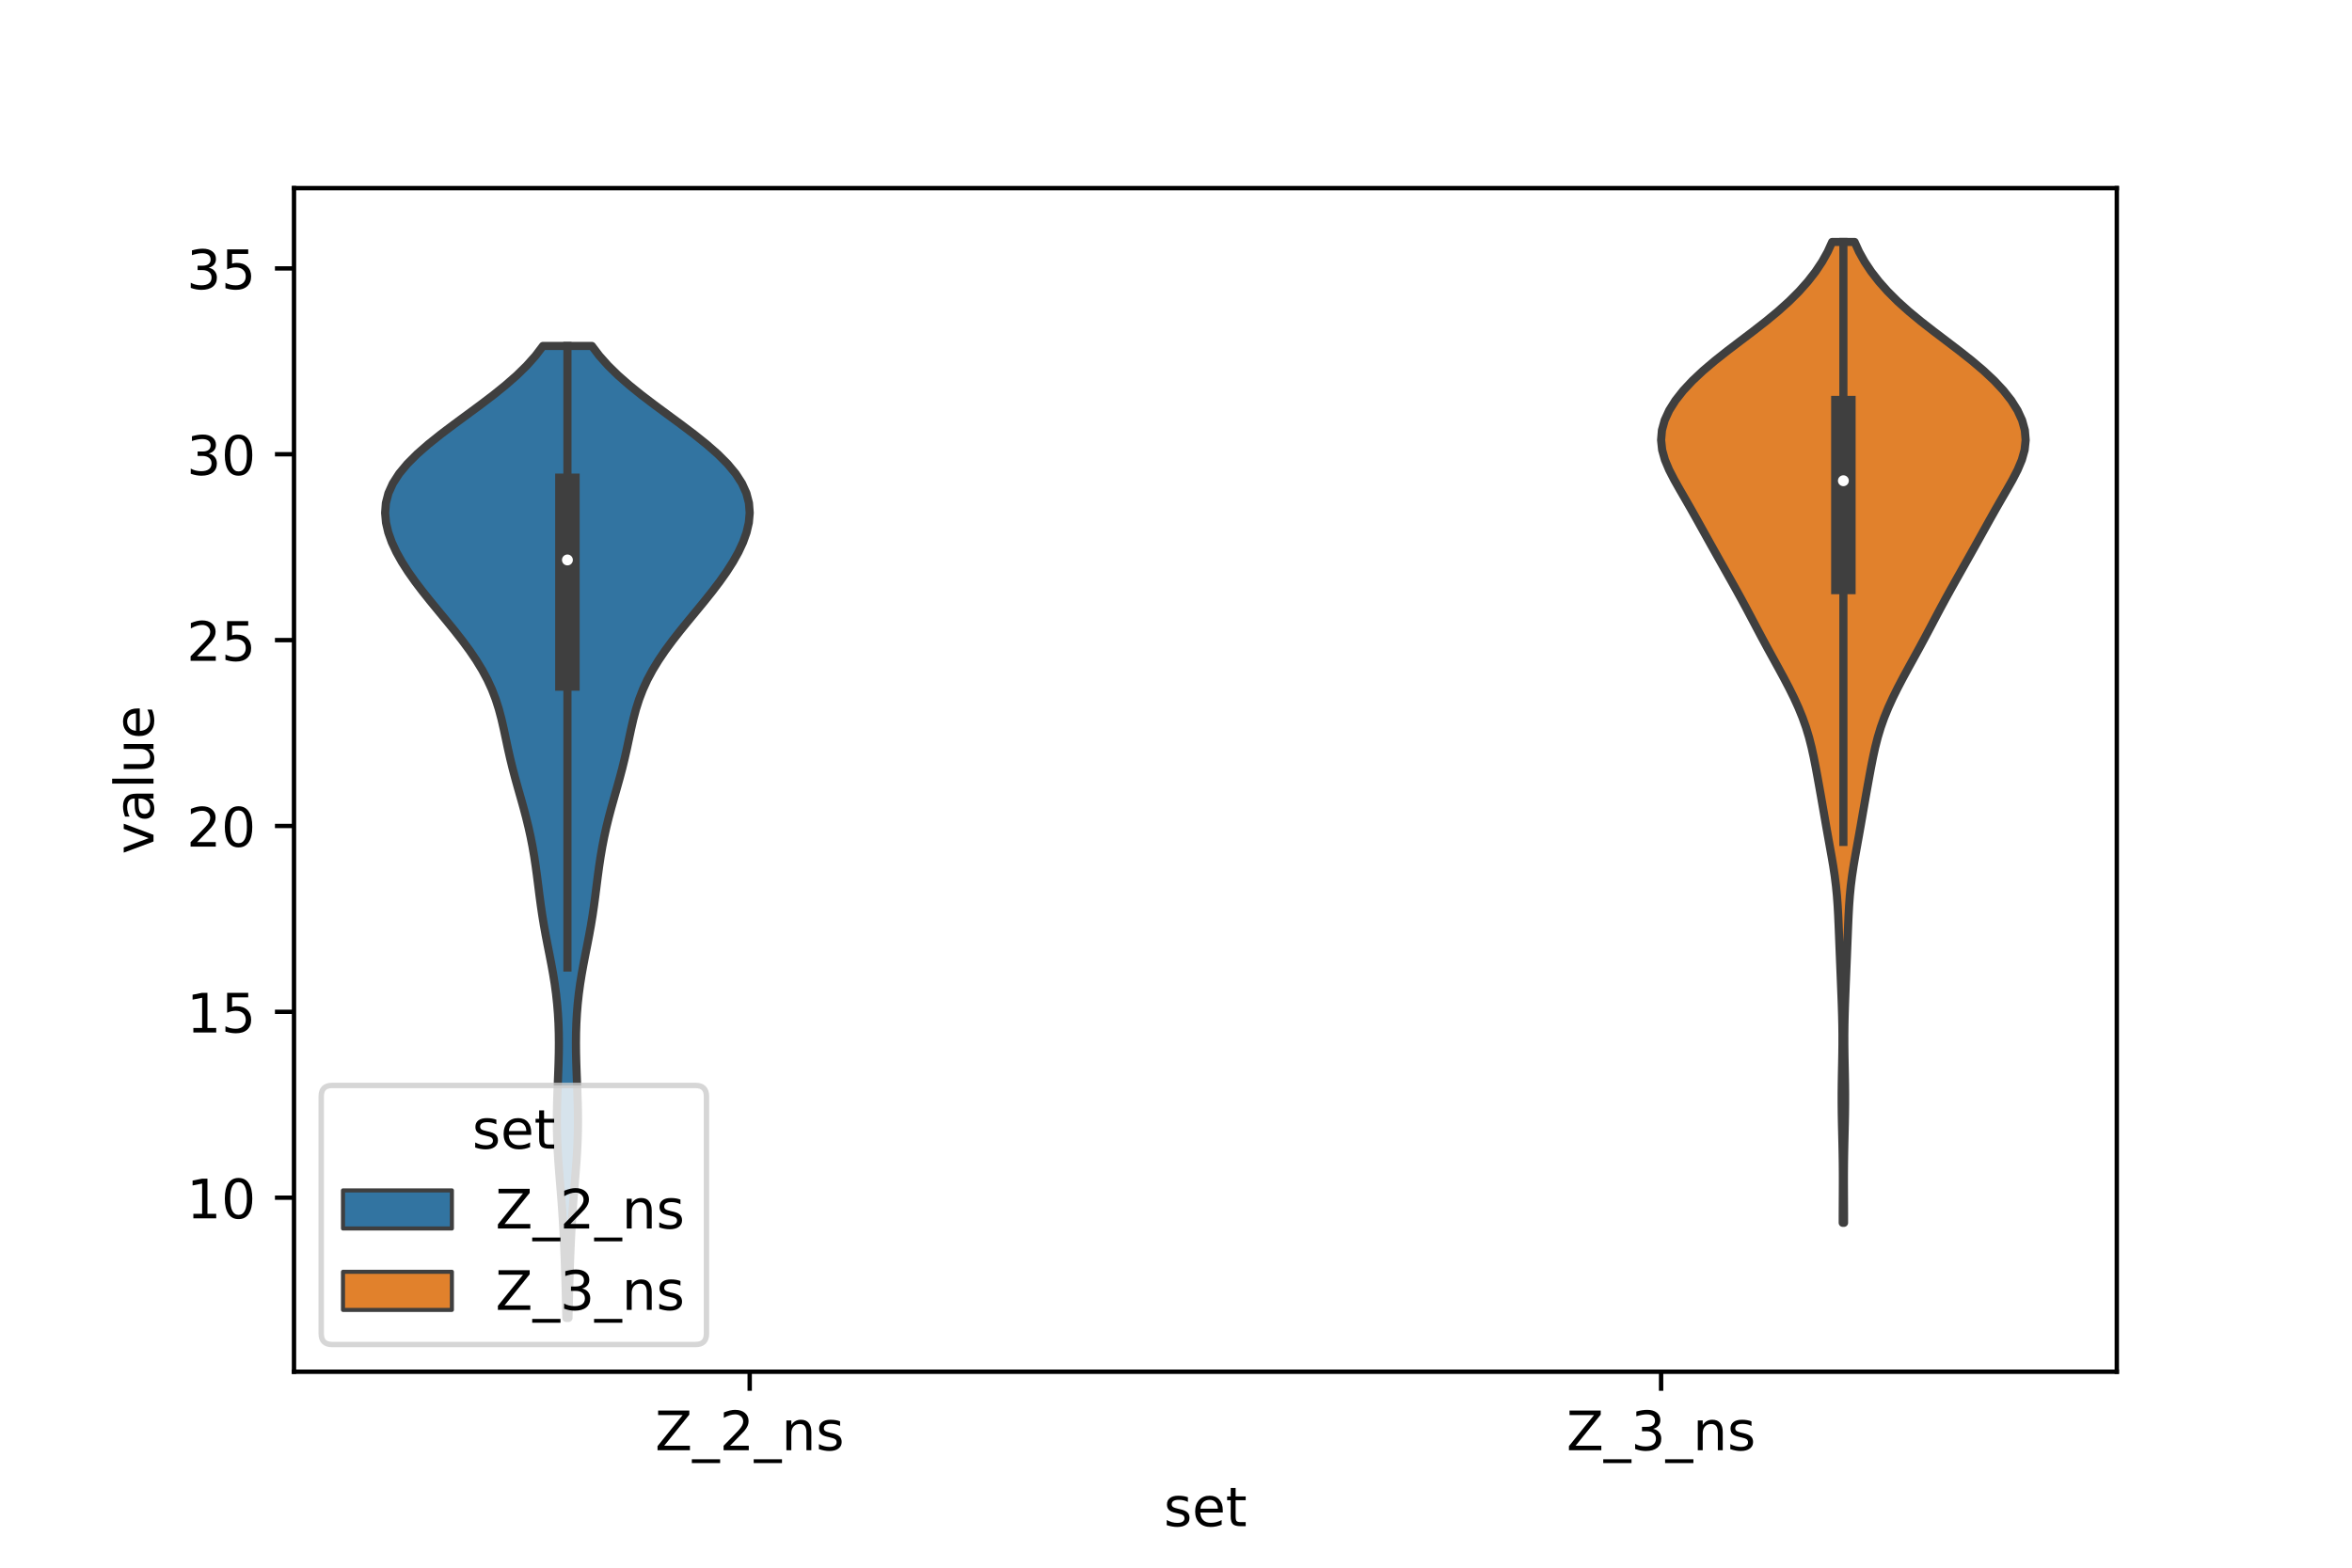 <?xml version="1.0" encoding="utf-8" standalone="no"?>
<!DOCTYPE svg PUBLIC "-//W3C//DTD SVG 1.1//EN"
  "http://www.w3.org/Graphics/SVG/1.1/DTD/svg11.dtd">
<!-- Created with matplotlib (https://matplotlib.org/) -->
<svg height="288pt" version="1.1" viewBox="0 0 432 288" width="432pt" xmlns="http://www.w3.org/2000/svg" xmlns:xlink="http://www.w3.org/1999/xlink">
 <defs>
  <style type="text/css">*{stroke-linecap:butt;stroke-linejoin:round;}</style>
 </defs>
 <g id="figure_1">
  <g id="patch_1">
   <path d="M 0 288 
L 432 288 
L 432 0 
L 0 0 
z
" style="fill:#ffffff;"/>
  </g>
  <g id="axes_1">
   <g id="patch_2">
    <path d="M 54 252 
L 388.8 252 
L 388.8 34.56 
L 54 34.56 
z
" style="fill:#ffffff;"/>
   </g>
   <g id="PolyCollection_1">
    <defs>
     <path d="M 104.415 -45.884 
L 104.025 -45.884 
L 103.988 -47.687 
L 103.945 -49.491 
L 103.898 -51.295 
L 103.846 -53.098 
L 103.788 -54.902 
L 103.724 -56.705 
L 103.653 -58.509 
L 103.573 -60.313 
L 103.482 -62.116 
L 103.377 -63.92 
L 103.258 -65.724 
L 103.125 -67.527 
L 102.98 -69.331 
L 102.831 -71.135 
L 102.685 -72.938 
L 102.551 -74.742 
L 102.438 -76.545 
L 102.353 -78.349 
L 102.3 -80.153 
L 102.281 -81.956 
L 102.293 -83.76 
L 102.333 -85.564 
L 102.392 -87.367 
L 102.463 -89.171 
L 102.534 -90.974 
L 102.596 -92.778 
L 102.639 -94.582 
L 102.654 -96.385 
L 102.636 -98.189 
L 102.579 -99.993 
L 102.478 -101.796 
L 102.331 -103.6 
L 102.135 -105.404 
L 101.891 -107.207 
L 101.602 -109.011 
L 101.276 -110.814 
L 100.928 -112.618 
L 100.571 -114.422 
L 100.223 -116.225 
L 99.898 -118.029 
L 99.602 -119.833 
L 99.337 -121.636 
L 99.096 -123.44 
L 98.868 -125.244 
L 98.639 -127.047 
L 98.394 -128.851 
L 98.122 -130.654 
L 97.814 -132.458 
L 97.461 -134.262 
L 97.062 -136.065 
L 96.619 -137.869 
L 96.138 -139.673 
L 95.632 -141.476 
L 95.118 -143.28 
L 94.615 -145.083 
L 94.138 -146.887 
L 93.697 -148.691 
L 93.29 -150.494 
L 92.906 -152.298 
L 92.521 -154.102 
L 92.107 -155.905 
L 91.628 -157.709 
L 91.055 -159.513 
L 90.363 -161.316 
L 89.536 -163.12 
L 88.569 -164.923 
L 87.466 -166.727 
L 86.24 -168.531 
L 84.909 -170.334 
L 83.497 -172.138 
L 82.031 -173.942 
L 80.542 -175.745 
L 79.06 -177.549 
L 77.619 -179.353 
L 76.247 -181.156 
L 74.973 -182.96 
L 73.819 -184.763 
L 72.809 -186.567 
L 71.967 -188.371 
L 71.32 -190.174 
L 70.899 -191.978 
L 70.74 -193.782 
L 70.878 -195.585 
L 71.345 -197.389 
L 72.159 -199.192 
L 73.324 -200.996 
L 74.826 -202.8 
L 76.632 -204.603 
L 78.694 -206.407 
L 80.953 -208.211 
L 83.343 -210.014 
L 85.794 -211.818 
L 88.237 -213.622 
L 90.607 -215.425 
L 92.845 -217.229 
L 94.903 -219.032 
L 96.747 -220.836 
L 98.356 -222.64 
L 99.725 -224.443 
L 108.715 -224.443 
L 108.715 -224.443 
L 110.084 -222.64 
L 111.693 -220.836 
L 113.537 -219.032 
L 115.595 -217.229 
L 117.833 -215.425 
L 120.203 -213.622 
L 122.646 -211.818 
L 125.097 -210.014 
L 127.487 -208.211 
L 129.746 -206.407 
L 131.808 -204.603 
L 133.614 -202.8 
L 135.116 -200.996 
L 136.281 -199.192 
L 137.095 -197.389 
L 137.562 -195.585 
L 137.7 -193.782 
L 137.541 -191.978 
L 137.12 -190.174 
L 136.473 -188.371 
L 135.631 -186.567 
L 134.621 -184.763 
L 133.467 -182.96 
L 132.193 -181.156 
L 130.821 -179.353 
L 129.38 -177.549 
L 127.898 -175.745 
L 126.409 -173.942 
L 124.943 -172.138 
L 123.531 -170.334 
L 122.2 -168.531 
L 120.974 -166.727 
L 119.871 -164.923 
L 118.904 -163.12 
L 118.077 -161.316 
L 117.385 -159.513 
L 116.812 -157.709 
L 116.333 -155.905 
L 115.919 -154.102 
L 115.534 -152.298 
L 115.15 -150.494 
L 114.743 -148.691 
L 114.302 -146.887 
L 113.825 -145.083 
L 113.322 -143.28 
L 112.808 -141.476 
L 112.302 -139.673 
L 111.821 -137.869 
L 111.378 -136.065 
L 110.979 -134.262 
L 110.626 -132.458 
L 110.318 -130.654 
L 110.046 -128.851 
L 109.801 -127.047 
L 109.572 -125.244 
L 109.344 -123.44 
L 109.103 -121.636 
L 108.838 -119.833 
L 108.542 -118.029 
L 108.217 -116.225 
L 107.869 -114.422 
L 107.512 -112.618 
L 107.164 -110.814 
L 106.838 -109.011 
L 106.549 -107.207 
L 106.305 -105.404 
L 106.109 -103.6 
L 105.962 -101.796 
L 105.861 -99.993 
L 105.804 -98.189 
L 105.786 -96.385 
L 105.801 -94.582 
L 105.844 -92.778 
L 105.906 -90.974 
L 105.977 -89.171 
L 106.048 -87.367 
L 106.107 -85.564 
L 106.147 -83.76 
L 106.159 -81.956 
L 106.14 -80.153 
L 106.087 -78.349 
L 106.002 -76.545 
L 105.889 -74.742 
L 105.755 -72.938 
L 105.609 -71.135 
L 105.46 -69.331 
L 105.315 -67.527 
L 105.182 -65.724 
L 105.063 -63.92 
L 104.958 -62.116 
L 104.867 -60.313 
L 104.787 -58.509 
L 104.716 -56.705 
L 104.652 -54.902 
L 104.594 -53.098 
L 104.542 -51.295 
L 104.495 -49.491 
L 104.452 -47.687 
L 104.415 -45.884 
z
" id="mc0626f9e50" style="stroke:#3f3f3f;stroke-width:1.5;"/>
    </defs>
    <g clip-path="url(#pc08009dd75)">
     <use style="fill:#3274a1;stroke:#3f3f3f;stroke-width:1.5;" x="0" xlink:href="#mc0626f9e50" y="288"/>
    </g>
   </g>
   <g id="PolyCollection_2">
    <defs>
     <path d="M 338.7 -63.361 
L 338.46 -63.361 
L 338.462 -65.181 
L 338.471 -67.001 
L 338.481 -68.821 
L 338.488 -70.641 
L 338.486 -72.461 
L 338.471 -74.282 
L 338.444 -76.102 
L 338.407 -77.922 
L 338.364 -79.742 
L 338.321 -81.562 
L 338.287 -83.382 
L 338.267 -85.203 
L 338.265 -87.023 
L 338.282 -88.843 
L 338.314 -90.663 
L 338.352 -92.483 
L 338.386 -94.303 
L 338.408 -96.124 
L 338.41 -97.944 
L 338.389 -99.764 
L 338.348 -101.584 
L 338.29 -103.404 
L 338.223 -105.224 
L 338.151 -107.044 
L 338.078 -108.865 
L 338.003 -110.685 
L 337.929 -112.505 
L 337.856 -114.325 
L 337.783 -116.145 
L 337.709 -117.965 
L 337.629 -119.786 
L 337.53 -121.606 
L 337.398 -123.426 
L 337.22 -125.246 
L 336.992 -127.066 
L 336.717 -128.886 
L 336.408 -130.707 
L 336.081 -132.527 
L 335.753 -134.347 
L 335.43 -136.167 
L 335.113 -137.987 
L 334.797 -139.807 
L 334.479 -141.628 
L 334.156 -143.448 
L 333.827 -145.268 
L 333.49 -147.088 
L 333.131 -148.908 
L 332.731 -150.728 
L 332.267 -152.548 
L 331.717 -154.369 
L 331.07 -156.189 
L 330.326 -158.009 
L 329.495 -159.829 
L 328.593 -161.649 
L 327.638 -163.469 
L 326.649 -165.29 
L 325.647 -167.11 
L 324.648 -168.93 
L 323.666 -170.75 
L 322.7 -172.57 
L 321.741 -174.39 
L 320.775 -176.211 
L 319.791 -178.031 
L 318.787 -179.851 
L 317.767 -181.671 
L 316.742 -183.491 
L 315.717 -185.311 
L 314.696 -187.131 
L 313.68 -188.952 
L 312.668 -190.772 
L 311.655 -192.592 
L 310.631 -194.412 
L 309.588 -196.232 
L 308.535 -198.052 
L 307.507 -199.873 
L 306.569 -201.693 
L 305.804 -203.513 
L 305.294 -205.333 
L 305.1 -207.153 
L 305.253 -208.973 
L 305.756 -210.794 
L 306.592 -212.614 
L 307.739 -214.434 
L 309.172 -216.254 
L 310.871 -218.074 
L 312.811 -219.894 
L 314.957 -221.714 
L 317.257 -223.535 
L 319.646 -225.355 
L 322.045 -227.175 
L 324.377 -228.995 
L 326.578 -230.815 
L 328.604 -232.635 
L 330.43 -234.456 
L 332.049 -236.276 
L 333.463 -238.096 
L 334.676 -239.916 
L 335.694 -241.736 
L 336.522 -243.556 
L 340.638 -243.556 
L 340.638 -243.556 
L 341.466 -241.736 
L 342.484 -239.916 
L 343.697 -238.096 
L 345.111 -236.276 
L 346.73 -234.456 
L 348.556 -232.635 
L 350.582 -230.815 
L 352.783 -228.995 
L 355.115 -227.175 
L 357.514 -225.355 
L 359.903 -223.535 
L 362.203 -221.714 
L 364.349 -219.894 
L 366.289 -218.074 
L 367.988 -216.254 
L 369.421 -214.434 
L 370.568 -212.614 
L 371.404 -210.794 
L 371.907 -208.973 
L 372.06 -207.153 
L 371.866 -205.333 
L 371.356 -203.513 
L 370.591 -201.693 
L 369.653 -199.873 
L 368.625 -198.052 
L 367.572 -196.232 
L 366.529 -194.412 
L 365.505 -192.592 
L 364.492 -190.772 
L 363.48 -188.952 
L 362.464 -187.131 
L 361.443 -185.311 
L 360.418 -183.491 
L 359.393 -181.671 
L 358.373 -179.851 
L 357.369 -178.031 
L 356.385 -176.211 
L 355.419 -174.39 
L 354.46 -172.57 
L 353.494 -170.75 
L 352.512 -168.93 
L 351.513 -167.11 
L 350.511 -165.29 
L 349.522 -163.469 
L 348.567 -161.649 
L 347.665 -159.829 
L 346.834 -158.009 
L 346.09 -156.189 
L 345.443 -154.369 
L 344.893 -152.548 
L 344.429 -150.728 
L 344.029 -148.908 
L 343.67 -147.088 
L 343.333 -145.268 
L 343.004 -143.448 
L 342.681 -141.628 
L 342.363 -139.807 
L 342.047 -137.987 
L 341.73 -136.167 
L 341.407 -134.347 
L 341.079 -132.527 
L 340.752 -130.707 
L 340.443 -128.886 
L 340.168 -127.066 
L 339.94 -125.246 
L 339.762 -123.426 
L 339.63 -121.606 
L 339.531 -119.786 
L 339.451 -117.965 
L 339.377 -116.145 
L 339.304 -114.325 
L 339.231 -112.505 
L 339.157 -110.685 
L 339.082 -108.865 
L 339.009 -107.044 
L 338.937 -105.224 
L 338.87 -103.404 
L 338.812 -101.584 
L 338.771 -99.764 
L 338.75 -97.944 
L 338.752 -96.124 
L 338.774 -94.303 
L 338.808 -92.483 
L 338.846 -90.663 
L 338.878 -88.843 
L 338.895 -87.023 
L 338.893 -85.203 
L 338.873 -83.382 
L 338.839 -81.562 
L 338.796 -79.742 
L 338.753 -77.922 
L 338.716 -76.102 
L 338.689 -74.282 
L 338.674 -72.461 
L 338.672 -70.641 
L 338.679 -68.821 
L 338.689 -67.001 
L 338.698 -65.181 
L 338.7 -63.361 
z
" id="mc6aae7c7a9" style="stroke:#3f3f3f;stroke-width:1.5;"/>
    </defs>
    <g clip-path="url(#pc08009dd75)">
     <use style="fill:#e1812c;stroke:#3f3f3f;stroke-width:1.5;" x="0" xlink:href="#mc6aae7c7a9" y="288"/>
    </g>
   </g>
   <g id="patch_3">
    <path clip-path="url(#pc08009dd75)" d="M 137.7 288.311 
L 137.7 288.311 
L 137.7 288.311 
L 137.7 288.311 
z
" style="fill:#3274a1;stroke:#3f3f3f;stroke-linejoin:miter;stroke-width:0.75;"/>
   </g>
   <g id="patch_4">
    <path clip-path="url(#pc08009dd75)" d="M 137.7 288.311 
L 137.7 288.311 
L 137.7 288.311 
L 137.7 288.311 
z
" style="fill:#e1812c;stroke:#3f3f3f;stroke-linejoin:miter;stroke-width:0.75;"/>
   </g>
   <g id="matplotlib.axis_1">
    <g id="xtick_1">
     <g id="line2d_1">
      <defs>
       <path d="M 0 0 
L 0 3.5 
" id="mcc65555c38" style="stroke:#000000;stroke-width:0.8;"/>
      </defs>
      <g>
       <use style="stroke:#000000;stroke-width:0.8;" x="137.7" xlink:href="#mcc65555c38" y="252"/>
      </g>
     </g>
     <g id="text_1">
      <!-- Z_2_ns -->
      <g transform="translate(120.32 266.422)scale(0.1 -0.1)">
       <defs>
        <path d="M 5.609 72.906 
L 62.891 72.906 
L 62.891 65.375 
L 16.797 8.297 
L 64.016 8.297 
L 64.016 0 
L 4.5 0 
L 4.5 7.516 
L 50.594 64.594 
L 5.609 64.594 
z
" id="DejaVuSans-90"/>
        <path d="M 50.984 -16.609 
L 50.984 -23.578 
L -0.984 -23.578 
L -0.984 -16.609 
z
" id="DejaVuSans-95"/>
        <path d="M 19.188 8.297 
L 53.609 8.297 
L 53.609 0 
L 7.328 0 
L 7.328 8.297 
Q 12.938 14.109 22.625 23.891 
Q 32.328 33.688 34.812 36.531 
Q 39.547 41.844 41.422 45.531 
Q 43.312 49.219 43.312 52.781 
Q 43.312 58.594 39.234 62.25 
Q 35.156 65.922 28.609 65.922 
Q 23.969 65.922 18.812 64.312 
Q 13.672 62.703 7.812 59.422 
L 7.812 69.391 
Q 13.766 71.781 18.938 73 
Q 24.125 74.219 28.422 74.219 
Q 39.75 74.219 46.484 68.547 
Q 53.219 62.891 53.219 53.422 
Q 53.219 48.922 51.531 44.891 
Q 49.859 40.875 45.406 35.406 
Q 44.188 33.984 37.641 27.219 
Q 31.109 20.453 19.188 8.297 
z
" id="DejaVuSans-50"/>
        <path d="M 54.891 33.016 
L 54.891 0 
L 45.906 0 
L 45.906 32.719 
Q 45.906 40.484 42.875 44.328 
Q 39.844 48.188 33.797 48.188 
Q 26.516 48.188 22.312 43.547 
Q 18.109 38.922 18.109 30.906 
L 18.109 0 
L 9.078 0 
L 9.078 54.688 
L 18.109 54.688 
L 18.109 46.188 
Q 21.344 51.125 25.703 53.562 
Q 30.078 56 35.797 56 
Q 45.219 56 50.047 50.172 
Q 54.891 44.344 54.891 33.016 
z
" id="DejaVuSans-110"/>
        <path d="M 44.281 53.078 
L 44.281 44.578 
Q 40.484 46.531 36.375 47.5 
Q 32.281 48.484 27.875 48.484 
Q 21.188 48.484 17.844 46.438 
Q 14.5 44.391 14.5 40.281 
Q 14.5 37.156 16.891 35.375 
Q 19.281 33.594 26.516 31.984 
L 29.594 31.297 
Q 39.156 29.25 43.188 25.516 
Q 47.219 21.781 47.219 15.094 
Q 47.219 7.469 41.188 3.016 
Q 35.156 -1.422 24.609 -1.422 
Q 20.219 -1.422 15.453 -0.562 
Q 10.688 0.297 5.422 2 
L 5.422 11.281 
Q 10.406 8.688 15.234 7.391 
Q 20.062 6.109 24.812 6.109 
Q 31.156 6.109 34.562 8.281 
Q 37.984 10.453 37.984 14.406 
Q 37.984 18.062 35.516 20.016 
Q 33.062 21.969 24.703 23.781 
L 21.578 24.516 
Q 13.234 26.266 9.516 29.906 
Q 5.812 33.547 5.812 39.891 
Q 5.812 47.609 11.281 51.797 
Q 16.75 56 26.812 56 
Q 31.781 56 36.172 55.266 
Q 40.578 54.547 44.281 53.078 
z
" id="DejaVuSans-115"/>
       </defs>
       <use xlink:href="#DejaVuSans-90"/>
       <use x="68.506" xlink:href="#DejaVuSans-95"/>
       <use x="118.506" xlink:href="#DejaVuSans-50"/>
       <use x="182.129" xlink:href="#DejaVuSans-95"/>
       <use x="232.129" xlink:href="#DejaVuSans-110"/>
       <use x="295.508" xlink:href="#DejaVuSans-115"/>
      </g>
     </g>
    </g>
    <g id="xtick_2">
     <g id="line2d_2">
      <g>
       <use style="stroke:#000000;stroke-width:0.8;" x="305.1" xlink:href="#mcc65555c38" y="252"/>
      </g>
     </g>
     <g id="text_2">
      <!-- Z_3_ns -->
      <g transform="translate(287.72 266.422)scale(0.1 -0.1)">
       <defs>
        <path d="M 40.578 39.312 
Q 47.656 37.797 51.625 33 
Q 55.609 28.219 55.609 21.188 
Q 55.609 10.406 48.188 4.484 
Q 40.766 -1.422 27.094 -1.422 
Q 22.516 -1.422 17.656 -0.516 
Q 12.797 0.391 7.625 2.203 
L 7.625 11.719 
Q 11.719 9.328 16.594 8.109 
Q 21.484 6.891 26.812 6.891 
Q 36.078 6.891 40.938 10.547 
Q 45.797 14.203 45.797 21.188 
Q 45.797 27.641 41.281 31.266 
Q 36.766 34.906 28.719 34.906 
L 20.219 34.906 
L 20.219 43.016 
L 29.109 43.016 
Q 36.375 43.016 40.234 45.922 
Q 44.094 48.828 44.094 54.297 
Q 44.094 59.906 40.109 62.906 
Q 36.141 65.922 28.719 65.922 
Q 24.656 65.922 20.016 65.031 
Q 15.375 64.156 9.812 62.312 
L 9.812 71.094 
Q 15.438 72.656 20.344 73.438 
Q 25.25 74.219 29.594 74.219 
Q 40.828 74.219 47.359 69.109 
Q 53.906 64.016 53.906 55.328 
Q 53.906 49.266 50.438 45.094 
Q 46.969 40.922 40.578 39.312 
z
" id="DejaVuSans-51"/>
       </defs>
       <use xlink:href="#DejaVuSans-90"/>
       <use x="68.506" xlink:href="#DejaVuSans-95"/>
       <use x="118.506" xlink:href="#DejaVuSans-51"/>
       <use x="182.129" xlink:href="#DejaVuSans-95"/>
       <use x="232.129" xlink:href="#DejaVuSans-110"/>
       <use x="295.508" xlink:href="#DejaVuSans-115"/>
      </g>
     </g>
    </g>
    <g id="text_3">
     <!-- set -->
     <g transform="translate(213.759 280.378)scale(0.1 -0.1)">
      <defs>
       <path d="M 56.203 29.594 
L 56.203 25.203 
L 14.891 25.203 
Q 15.484 15.922 20.484 11.062 
Q 25.484 6.203 34.422 6.203 
Q 39.594 6.203 44.453 7.469 
Q 49.312 8.734 54.109 11.281 
L 54.109 2.781 
Q 49.266 0.734 44.188 -0.344 
Q 39.109 -1.422 33.891 -1.422 
Q 20.797 -1.422 13.156 6.188 
Q 5.516 13.812 5.516 26.812 
Q 5.516 40.234 12.766 48.109 
Q 20.016 56 32.328 56 
Q 43.359 56 49.781 48.891 
Q 56.203 41.797 56.203 29.594 
z
M 47.219 32.234 
Q 47.125 39.594 43.094 43.984 
Q 39.062 48.391 32.422 48.391 
Q 24.906 48.391 20.391 44.141 
Q 15.875 39.891 15.188 32.172 
z
" id="DejaVuSans-101"/>
       <path d="M 18.312 70.219 
L 18.312 54.688 
L 36.812 54.688 
L 36.812 47.703 
L 18.312 47.703 
L 18.312 18.016 
Q 18.312 11.328 20.141 9.422 
Q 21.969 7.516 27.594 7.516 
L 36.812 7.516 
L 36.812 0 
L 27.594 0 
Q 17.188 0 13.234 3.875 
Q 9.281 7.766 9.281 18.016 
L 9.281 47.703 
L 2.688 47.703 
L 2.688 54.688 
L 9.281 54.688 
L 9.281 70.219 
z
" id="DejaVuSans-116"/>
      </defs>
      <use xlink:href="#DejaVuSans-115"/>
      <use x="52.1" xlink:href="#DejaVuSans-101"/>
      <use x="113.623" xlink:href="#DejaVuSans-116"/>
     </g>
    </g>
   </g>
   <g id="matplotlib.axis_2">
    <g id="ytick_1">
     <g id="line2d_3">
      <defs>
       <path d="M 0 0 
L -3.5 0 
" id="m4d9294c0f7" style="stroke:#000000;stroke-width:0.8;"/>
      </defs>
      <g>
       <use style="stroke:#000000;stroke-width:0.8;" x="54" xlink:href="#m4d9294c0f7" y="220.024"/>
      </g>
     </g>
     <g id="text_4">
      <!-- 10 -->
      <g transform="translate(34.275 223.824)scale(0.1 -0.1)">
       <defs>
        <path d="M 12.406 8.297 
L 28.516 8.297 
L 28.516 63.922 
L 10.984 60.406 
L 10.984 69.391 
L 28.422 72.906 
L 38.281 72.906 
L 38.281 8.297 
L 54.391 8.297 
L 54.391 0 
L 12.406 0 
z
" id="DejaVuSans-49"/>
        <path d="M 31.781 66.406 
Q 24.172 66.406 20.328 58.906 
Q 16.5 51.422 16.5 36.375 
Q 16.5 21.391 20.328 13.891 
Q 24.172 6.391 31.781 6.391 
Q 39.453 6.391 43.281 13.891 
Q 47.125 21.391 47.125 36.375 
Q 47.125 51.422 43.281 58.906 
Q 39.453 66.406 31.781 66.406 
z
M 31.781 74.219 
Q 44.047 74.219 50.516 64.516 
Q 56.984 54.828 56.984 36.375 
Q 56.984 17.969 50.516 8.266 
Q 44.047 -1.422 31.781 -1.422 
Q 19.531 -1.422 13.062 8.266 
Q 6.594 17.969 6.594 36.375 
Q 6.594 54.828 13.062 64.516 
Q 19.531 74.219 31.781 74.219 
z
" id="DejaVuSans-48"/>
       </defs>
       <use xlink:href="#DejaVuSans-49"/>
       <use x="63.623" xlink:href="#DejaVuSans-48"/>
      </g>
     </g>
    </g>
    <g id="ytick_2">
     <g id="line2d_4">
      <g>
       <use style="stroke:#000000;stroke-width:0.8;" x="54" xlink:href="#m4d9294c0f7" y="185.881"/>
      </g>
     </g>
     <g id="text_5">
      <!-- 15 -->
      <g transform="translate(34.275 189.681)scale(0.1 -0.1)">
       <defs>
        <path d="M 10.797 72.906 
L 49.516 72.906 
L 49.516 64.594 
L 19.828 64.594 
L 19.828 46.734 
Q 21.969 47.469 24.109 47.828 
Q 26.266 48.188 28.422 48.188 
Q 40.625 48.188 47.75 41.5 
Q 54.891 34.812 54.891 23.391 
Q 54.891 11.625 47.562 5.094 
Q 40.234 -1.422 26.906 -1.422 
Q 22.312 -1.422 17.547 -0.641 
Q 12.797 0.141 7.719 1.703 
L 7.719 11.625 
Q 12.109 9.234 16.797 8.062 
Q 21.484 6.891 26.703 6.891 
Q 35.156 6.891 40.078 11.328 
Q 45.016 15.766 45.016 23.391 
Q 45.016 31 40.078 35.438 
Q 35.156 39.891 26.703 39.891 
Q 22.75 39.891 18.812 39.016 
Q 14.891 38.141 10.797 36.281 
z
" id="DejaVuSans-53"/>
       </defs>
       <use xlink:href="#DejaVuSans-49"/>
       <use x="63.623" xlink:href="#DejaVuSans-53"/>
      </g>
     </g>
    </g>
    <g id="ytick_3">
     <g id="line2d_5">
      <g>
       <use style="stroke:#000000;stroke-width:0.8;" x="54" xlink:href="#m4d9294c0f7" y="151.738"/>
      </g>
     </g>
     <g id="text_6">
      <!-- 20 -->
      <g transform="translate(34.275 155.537)scale(0.1 -0.1)">
       <use xlink:href="#DejaVuSans-50"/>
       <use x="63.623" xlink:href="#DejaVuSans-48"/>
      </g>
     </g>
    </g>
    <g id="ytick_4">
     <g id="line2d_6">
      <g>
       <use style="stroke:#000000;stroke-width:0.8;" x="54" xlink:href="#m4d9294c0f7" y="117.595"/>
      </g>
     </g>
     <g id="text_7">
      <!-- 25 -->
      <g transform="translate(34.275 121.394)scale(0.1 -0.1)">
       <use xlink:href="#DejaVuSans-50"/>
       <use x="63.623" xlink:href="#DejaVuSans-53"/>
      </g>
     </g>
    </g>
    <g id="ytick_5">
     <g id="line2d_7">
      <g>
       <use style="stroke:#000000;stroke-width:0.8;" x="54" xlink:href="#m4d9294c0f7" y="83.452"/>
      </g>
     </g>
     <g id="text_8">
      <!-- 30 -->
      <g transform="translate(34.275 87.251)scale(0.1 -0.1)">
       <use xlink:href="#DejaVuSans-51"/>
       <use x="63.623" xlink:href="#DejaVuSans-48"/>
      </g>
     </g>
    </g>
    <g id="ytick_6">
     <g id="line2d_8">
      <g>
       <use style="stroke:#000000;stroke-width:0.8;" x="54" xlink:href="#m4d9294c0f7" y="49.309"/>
      </g>
     </g>
     <g id="text_9">
      <!-- 35 -->
      <g transform="translate(34.275 53.108)scale(0.1 -0.1)">
       <use xlink:href="#DejaVuSans-51"/>
       <use x="63.623" xlink:href="#DejaVuSans-53"/>
      </g>
     </g>
    </g>
    <g id="text_10">
     <!-- value -->
     <g transform="translate(28.195 156.938)rotate(-90)scale(0.1 -0.1)">
      <defs>
       <path d="M 2.984 54.688 
L 12.5 54.688 
L 29.594 8.797 
L 46.688 54.688 
L 56.203 54.688 
L 35.688 0 
L 23.484 0 
z
" id="DejaVuSans-118"/>
       <path d="M 34.281 27.484 
Q 23.391 27.484 19.188 25 
Q 14.984 22.516 14.984 16.5 
Q 14.984 11.719 18.141 8.906 
Q 21.297 6.109 26.703 6.109 
Q 34.188 6.109 38.703 11.406 
Q 43.219 16.703 43.219 25.484 
L 43.219 27.484 
z
M 52.203 31.203 
L 52.203 0 
L 43.219 0 
L 43.219 8.297 
Q 40.141 3.328 35.547 0.953 
Q 30.953 -1.422 24.312 -1.422 
Q 15.922 -1.422 10.953 3.297 
Q 6 8.016 6 15.922 
Q 6 25.141 12.172 29.828 
Q 18.359 34.516 30.609 34.516 
L 43.219 34.516 
L 43.219 35.406 
Q 43.219 41.609 39.141 45 
Q 35.062 48.391 27.688 48.391 
Q 23 48.391 18.547 47.266 
Q 14.109 46.141 10.016 43.891 
L 10.016 52.203 
Q 14.938 54.109 19.578 55.047 
Q 24.219 56 28.609 56 
Q 40.484 56 46.344 49.844 
Q 52.203 43.703 52.203 31.203 
z
" id="DejaVuSans-97"/>
       <path d="M 9.422 75.984 
L 18.406 75.984 
L 18.406 0 
L 9.422 0 
z
" id="DejaVuSans-108"/>
       <path d="M 8.5 21.578 
L 8.5 54.688 
L 17.484 54.688 
L 17.484 21.922 
Q 17.484 14.156 20.5 10.266 
Q 23.531 6.391 29.594 6.391 
Q 36.859 6.391 41.078 11.031 
Q 45.312 15.672 45.312 23.688 
L 45.312 54.688 
L 54.297 54.688 
L 54.297 0 
L 45.312 0 
L 45.312 8.406 
Q 42.047 3.422 37.719 1 
Q 33.406 -1.422 27.688 -1.422 
Q 18.266 -1.422 13.375 4.438 
Q 8.5 10.297 8.5 21.578 
z
M 31.109 56 
z
" id="DejaVuSans-117"/>
      </defs>
      <use xlink:href="#DejaVuSans-118"/>
      <use x="59.18" xlink:href="#DejaVuSans-97"/>
      <use x="120.459" xlink:href="#DejaVuSans-108"/>
      <use x="148.242" xlink:href="#DejaVuSans-117"/>
      <use x="211.621" xlink:href="#DejaVuSans-101"/>
     </g>
    </g>
   </g>
   <g id="line2d_9">
    <path clip-path="url(#pc08009dd75)" d="M 104.22 177.742 
L 104.22 63.557 
" style="fill:none;stroke:#3f3f3f;stroke-linecap:square;stroke-width:1.5;"/>
   </g>
   <g id="line2d_10">
    <path clip-path="url(#pc08009dd75)" d="M 104.22 124.646 
L 104.22 89.243 
" style="fill:none;stroke:#3f3f3f;stroke-linecap:square;stroke-width:4.5;"/>
   </g>
   <g id="line2d_11">
    <path clip-path="url(#pc08009dd75)" d="M 338.58 154.668 
L 338.58 44.444 
" style="fill:none;stroke:#3f3f3f;stroke-linecap:square;stroke-width:1.5;"/>
   </g>
   <g id="line2d_12">
    <path clip-path="url(#pc08009dd75)" d="M 338.58 106.914 
L 338.58 74.974 
" style="fill:none;stroke:#3f3f3f;stroke-linecap:square;stroke-width:4.5;"/>
   </g>
   <g id="patch_5">
    <path d="M 54 252 
L 54 34.56 
" style="fill:none;stroke:#000000;stroke-linecap:square;stroke-linejoin:miter;stroke-width:0.8;"/>
   </g>
   <g id="patch_6">
    <path d="M 388.8 252 
L 388.8 34.56 
" style="fill:none;stroke:#000000;stroke-linecap:square;stroke-linejoin:miter;stroke-width:0.8;"/>
   </g>
   <g id="patch_7">
    <path d="M 54 252 
L 388.8 252 
" style="fill:none;stroke:#000000;stroke-linecap:square;stroke-linejoin:miter;stroke-width:0.8;"/>
   </g>
   <g id="patch_8">
    <path d="M 54 34.56 
L 388.8 34.56 
" style="fill:none;stroke:#000000;stroke-linecap:square;stroke-linejoin:miter;stroke-width:0.8;"/>
   </g>
   <g id="PathCollection_1">
    <defs>
     <path d="M 0 1.5 
C 0.398 1.5 0.779 1.342 1.061 1.061 
C 1.342 0.779 1.5 0.398 1.5 0 
C 1.5 -0.398 1.342 -0.779 1.061 -1.061 
C 0.779 -1.342 0.398 -1.5 0 -1.5 
C -0.398 -1.5 -0.779 -1.342 -1.061 -1.061 
C -1.342 -0.779 -1.5 -0.398 -1.5 0 
C -1.5 0.398 -1.342 0.779 -1.061 1.061 
C -0.779 1.342 -0.398 1.5 0 1.5 
z
" id="m8879b048dd" style="stroke:#3f3f3f;"/>
    </defs>
    <g clip-path="url(#pc08009dd75)">
     <use style="fill:#ffffff;stroke:#3f3f3f;" x="104.22" xlink:href="#m8879b048dd" y="102.87"/>
    </g>
   </g>
   <g id="PathCollection_2">
    <g clip-path="url(#pc08009dd75)">
     <use style="fill:#ffffff;stroke:#3f3f3f;" x="338.58" xlink:href="#m8879b048dd" y="88.316"/>
    </g>
   </g>
   <g id="legend_1">
    <g id="patch_9">
     <path d="M 61 247 
L 127.759 247 
Q 129.759 247 129.759 245 
L 129.759 201.409 
Q 129.759 199.409 127.759 199.409 
L 61 199.409 
Q 59 199.409 59 201.409 
L 59 245 
Q 59 247 61 247 
z
" style="fill:#ffffff;opacity:0.8;stroke:#cccccc;stroke-linejoin:miter;"/>
    </g>
    <g id="text_11">
     <!-- set -->
     <g transform="translate(86.738 211.008)scale(0.1 -0.1)">
      <use xlink:href="#DejaVuSans-115"/>
      <use x="52.1" xlink:href="#DejaVuSans-101"/>
      <use x="113.623" xlink:href="#DejaVuSans-116"/>
     </g>
    </g>
    <g id="patch_10">
     <path d="M 63 225.686 
L 83 225.686 
L 83 218.686 
L 63 218.686 
z
" style="fill:#3274a1;stroke:#3f3f3f;stroke-linejoin:miter;stroke-width:0.75;"/>
    </g>
    <g id="text_12">
     <!-- Z_2_ns -->
     <g transform="translate(91 225.686)scale(0.1 -0.1)">
      <use xlink:href="#DejaVuSans-90"/>
      <use x="68.506" xlink:href="#DejaVuSans-95"/>
      <use x="118.506" xlink:href="#DejaVuSans-50"/>
      <use x="182.129" xlink:href="#DejaVuSans-95"/>
      <use x="232.129" xlink:href="#DejaVuSans-110"/>
      <use x="295.508" xlink:href="#DejaVuSans-115"/>
     </g>
    </g>
    <g id="patch_11">
     <path d="M 63 240.642 
L 83 240.642 
L 83 233.642 
L 63 233.642 
z
" style="fill:#e1812c;stroke:#3f3f3f;stroke-linejoin:miter;stroke-width:0.75;"/>
    </g>
    <g id="text_13">
     <!-- Z_3_ns -->
     <g transform="translate(91 240.642)scale(0.1 -0.1)">
      <use xlink:href="#DejaVuSans-90"/>
      <use x="68.506" xlink:href="#DejaVuSans-95"/>
      <use x="118.506" xlink:href="#DejaVuSans-51"/>
      <use x="182.129" xlink:href="#DejaVuSans-95"/>
      <use x="232.129" xlink:href="#DejaVuSans-110"/>
      <use x="295.508" xlink:href="#DejaVuSans-115"/>
     </g>
    </g>
   </g>
  </g>
 </g>
 <defs>
  <clipPath id="pc08009dd75">
   <rect height="217.44" width="334.8" x="54" y="34.56"/>
  </clipPath>
 </defs>
</svg>
